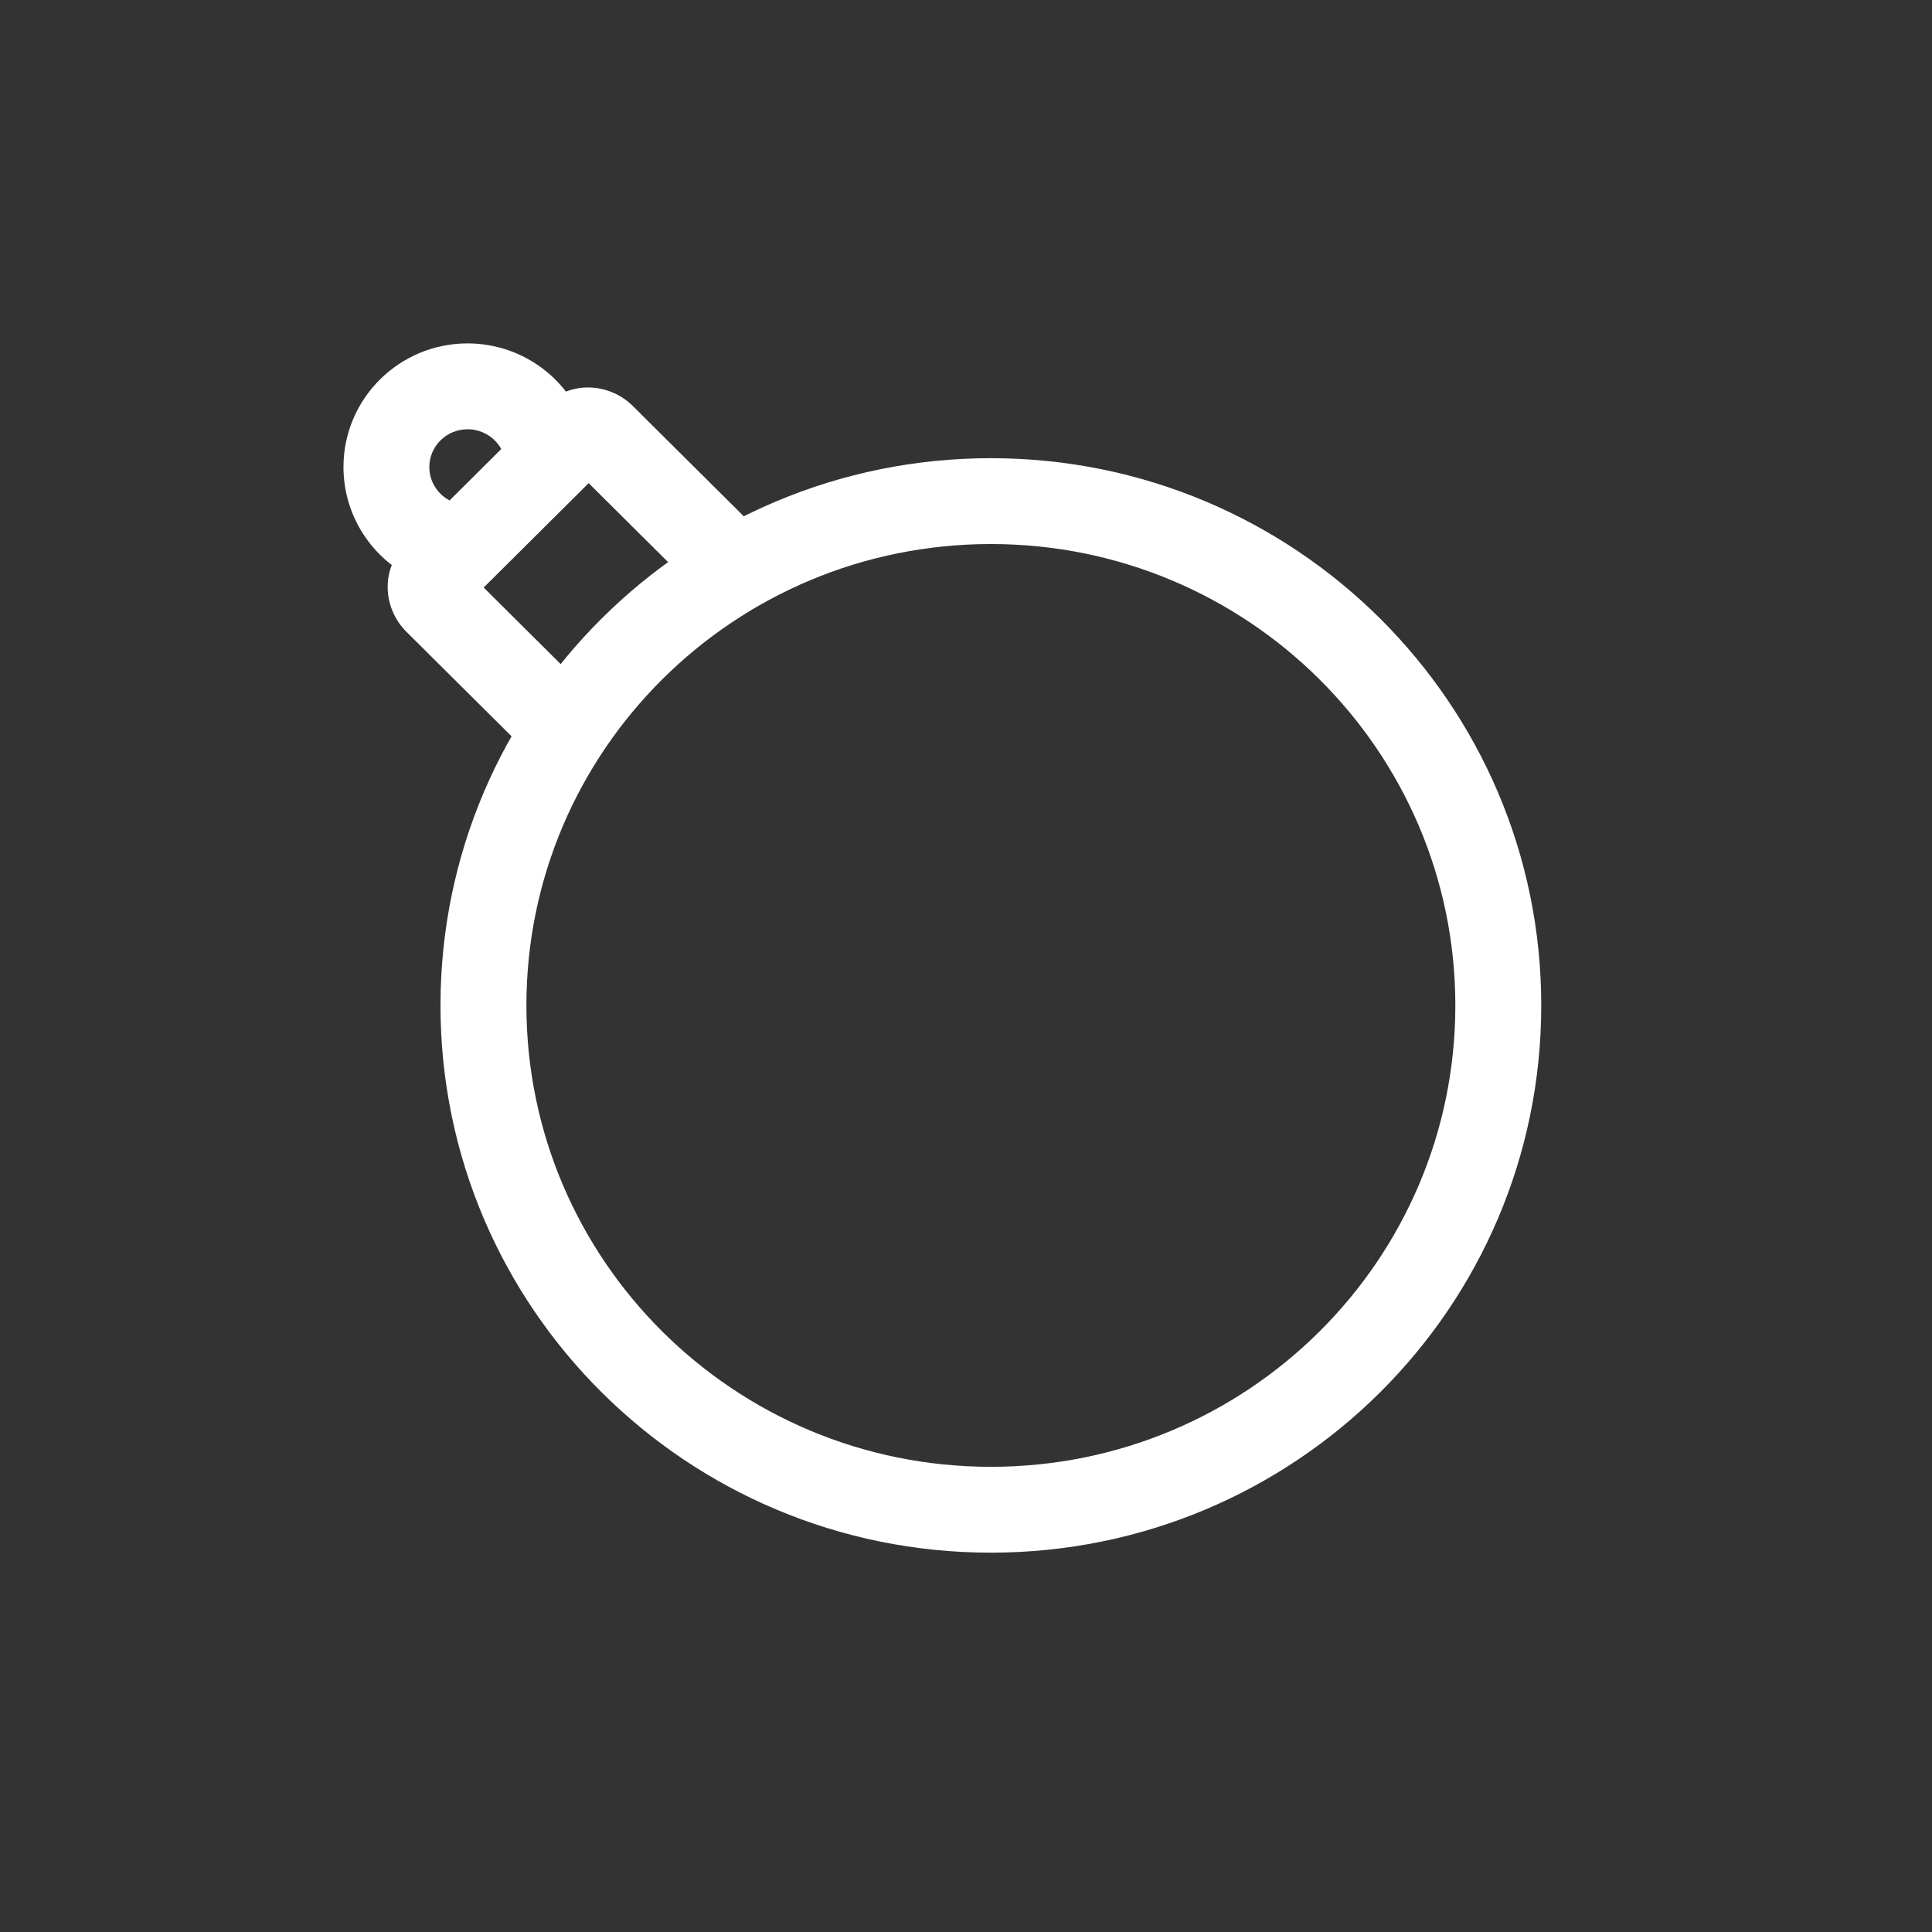 <?xml version="1.0" encoding="utf-8"?>
<!-- Generated by IcoMoon.io -->
<!DOCTYPE svg PUBLIC "-//W3C//DTD SVG 1.1//EN" "http://www.w3.org/Graphics/SVG/1.1/DTD/svg11.dtd">
<svg version="1.1" xmlns="http://www.w3.org/2000/svg" xmlns:xlink="http://www.w3.org/1999/xlink" width="32" height="32" viewBox="0 0 32 32">
<rect x="0" y="0" width="32" height="32" fill="#333333" stroke="none"/>
<path fill="#fff" d="M16.412 24.295v0c4.251 0 7.693-3.423 7.693-7.642s-3.443-7.642-7.693-7.642c-4.251 0-7.693 3.423-7.693 7.642s3.443 7.642 7.693 7.642v0zM16.412 25.717v0c-5.034 0-9.116-4.058-9.116-9.064s4.081-9.064 9.116-9.064c5.034 0 9.116 4.058 9.116 9.064s-4.081 9.064-9.116 9.064v0z"></path>
<path fill="#fff" d="M9.597 11.308l-1.862-1.851c0.142 0.141 0.154 0.396-0.020 0.569l2.325-2.312c-0.173 0.172-0.42 0.16-0.56 0.020l1.862 1.851 1.003-1.008-1.862-1.851c-0.393-0.391-1.040-0.423-1.445-0.020l-2.325 2.312c-0.407 0.405-0.377 1.053 0.020 1.448l1.862 1.851 1.003-1.008z"></path>
<path fill="#fff" d="M9.677 7.034c-0.294-0.802-1.062-1.346-1.932-1.346-1.135 0-2.056 0.916-2.056 2.048 0 0.813 0.48 1.539 1.21 1.868 0.264 0.119 0.551 0.181 0.846 0.181v-1.422c-0.092 0-0.181-0.019-0.262-0.056-0.225-0.101-0.372-0.323-0.372-0.571 0-0.345 0.283-0.626 0.634-0.626 0.27 0 0.506 0.168 0.596 0.413l1.335-0.49z"></path>
</svg>
